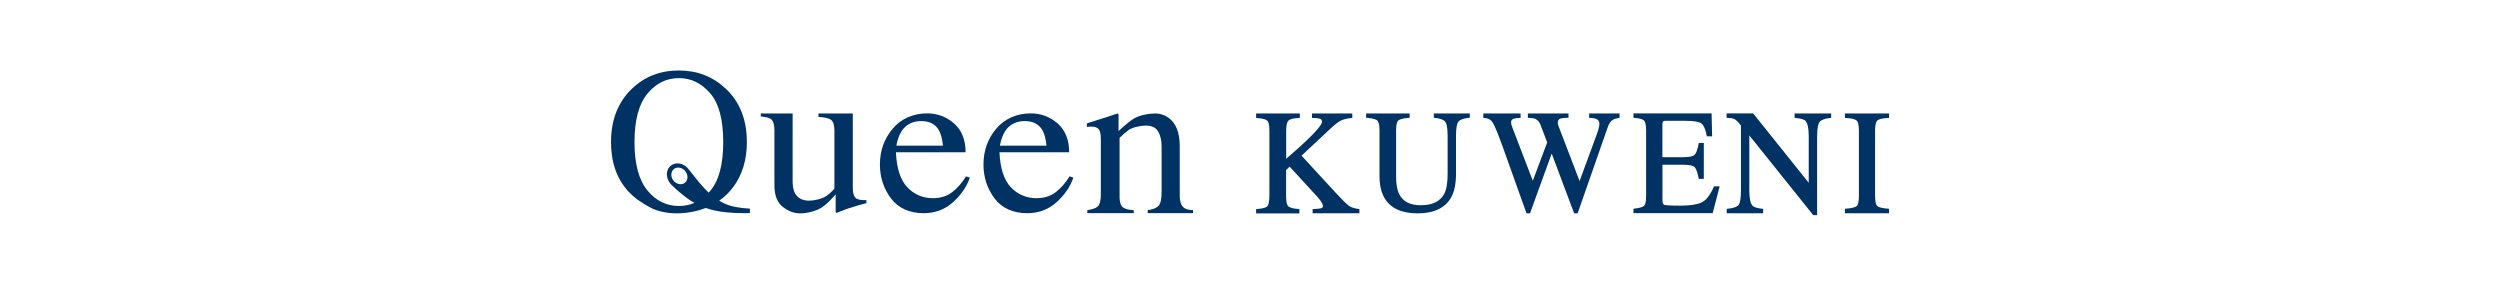 <?xml version="1.0" encoding="utf-8"?>
<!-- Generator: Adobe Illustrator 28.1.0, SVG Export Plug-In . SVG Version: 6.00 Build 0)  -->
<svg  width="350" height="40"  version="1.1" id="Layer_1" xmlns="http://www.w3.org/2000/svg" xmlns:xlink="http://www.w3.org/1999/xlink" x="0px" y="0px"
	 viewBox="0 0 295 18" style="enable-background:new 0 0 295 18;" xml:space="preserve">
<style type="text/css">
	.st0{fill:#003364;}
</style>
<g>
	<path class="st0" d="M160.32,16.8c-0.51-0.06-0.89-0.19-1.15-0.37c-0.27-0.2-0.78-0.7-1.52-1.5l-4.07-4.42l3.32-3.1
		c0.56-0.53,1-0.88,1.3-1.03c0.31-0.15,0.73-0.26,1.27-0.31l0.1-0.01V5.53h-4.76v0.53h0.11c0.37,0,0.65,0.04,0.84,0.1
		c0.16,0.06,0.24,0.17,0.24,0.36c0,0.17-0.23,0.67-1.79,2.17c-0.64,0.61-1.46,1.34-2.44,2.19V7.53c0-0.59,0.09-0.98,0.27-1.16
		c0.12-0.12,0.44-0.27,1.24-0.31l0.1,0V5.53h-5.16v0.53l0.1,0.01c0.79,0.05,1.1,0.2,1.22,0.32c0.12,0.11,0.25,0.4,0.25,1.15v7.59
		c0,0.89-0.13,1.22-0.23,1.34c-0.1,0.12-0.4,0.28-1.24,0.34l-0.1,0.01v0.5h5.11v-0.5l-0.1-0.01c-0.63-0.05-1.04-0.16-1.21-0.32
		c-0.12-0.11-0.26-0.39-0.26-1.16V12.2l0.42-0.39l3.27,3.56c0.23,0.25,0.4,0.48,0.51,0.67c0.13,0.23,0.15,0.34,0.15,0.4
		c0,0.13-0.06,0.21-0.18,0.26c-0.16,0.06-0.48,0.09-0.94,0.11l-0.1,0v0.5h5.52v-0.5L160.32,16.8z"/>
	<path class="st0" d="M169.19,5.53v0.51l0.09,0.01c0.61,0.06,1.02,0.2,1.23,0.42c0.14,0.15,0.31,0.56,0.31,1.69v4.47
		c0,1.07-0.13,1.88-0.4,2.38c-0.47,0.9-1.4,1.35-2.77,1.35c-1.27,0-2.1-0.43-2.55-1.32c-0.24-0.48-0.36-1.18-0.36-2.06V7.49
		c0-0.75,0.14-1.03,0.26-1.13c0.12-0.11,0.44-0.25,1.24-0.31l0.1-0.01V5.53h-5.14v0.51l0.1,0.01c0.79,0.06,1.1,0.2,1.22,0.31
		c0.12,0.11,0.26,0.39,0.26,1.13v5.36c0,1.08,0.19,1.96,0.56,2.61c0.7,1.24,2.02,1.86,3.93,1.86c1.94,0,3.27-0.64,3.97-1.89
		c0.38-0.68,0.57-1.63,0.57-2.82V8.15c0-0.87,0.1-1.43,0.29-1.66c0.19-0.23,0.61-0.38,1.25-0.45l0.09-0.01V5.53H169.19z"/>
	<path class="st0" d="M187.52,5.53v0.52l0.1,0c0.32,0.01,0.56,0.05,0.72,0.12c0.26,0.11,0.39,0.29,0.39,0.57
		c0,0.08-0.01,0.19-0.04,0.34c-0.04,0.25-0.13,0.54-0.25,0.86l-2.05,5.57l-2.37-6.19c-0.09-0.23-0.14-0.39-0.17-0.46
		c-0.02-0.06-0.03-0.14-0.03-0.24c0-0.26,0.1-0.41,0.31-0.49c0.15-0.05,0.44-0.08,0.85-0.09l0.1,0V5.53h-4.79v0.52l0.1,0
		c0.35,0.01,0.61,0.05,0.77,0.12c0.28,0.12,0.48,0.35,0.62,0.71l0.79,2.07l-1.7,4.52l-2.38-6.2c-0.06-0.17-0.11-0.3-0.14-0.4
		c-0.03-0.1-0.04-0.2-0.04-0.3c0-0.21,0.1-0.34,0.32-0.42c0.13-0.05,0.37-0.08,0.7-0.09l0.1,0V5.53h-4.4v0.52l0.1,0.01
		c0.47,0.03,0.8,0.21,1.02,0.56c0.23,0.37,0.65,1.39,1.24,3.04l2.74,7.66h0.41l2.56-7.06l2.65,7.06h0.41l3.59-10.27
		c0.14-0.37,0.34-0.64,0.61-0.79c0.15-0.09,0.37-0.15,0.66-0.2l0.09-0.01V5.53H187.52z"/>
	<path class="st0" d="M202.25,14.14l-0.03,0.06c-0.42,0.97-0.9,1.58-1.43,1.83c-0.53,0.25-1.37,0.38-2.5,0.38
		c-1.3,0-1.74-0.05-1.88-0.09c-0.06-0.02-0.24-0.07-0.24-0.51v-4.23h2.51c0.85,0,1.18,0.16,1.3,0.3c0.18,0.2,0.34,0.64,0.46,1.29
		l0.02,0.08h0.59V9.01h-0.59l-0.02,0.09c-0.12,0.65-0.27,1.09-0.46,1.29c-0.18,0.2-0.62,0.3-1.31,0.3h-2.51v-3.8
		c0-0.27,0.04-0.37,0.07-0.41c0.01-0.02,0.08-0.08,0.38-0.08h2.31c0.97,0,1.59,0.11,1.86,0.32c0.27,0.21,0.47,0.69,0.61,1.43
		l0.02,0.08h0.62l-0.06-2.71h-9.22v0.52l0.1,0.01c0.75,0.05,1.04,0.21,1.15,0.32c0.11,0.12,0.24,0.41,0.24,1.14v7.78
		c0,0.78-0.13,1.05-0.24,1.15c-0.17,0.15-0.56,0.25-1.16,0.32l-0.09,0.01v0.52h9.35l0.82-3.16H202.25z"/>
	<path class="st0" d="M211.76,5.53v0.52l0.1,0.01c0.76,0.07,1.06,0.22,1.17,0.33c0.26,0.27,0.4,0.87,0.4,1.8v5.52l-6.53-8.15
		l-0.03-0.04h-3.13v0.53l0.1,0c0.34,0.01,0.6,0.05,0.77,0.12c0.16,0.06,0.37,0.24,0.61,0.53l0.21,0.25v7.68c0,0.9-0.1,1.47-0.28,1.7
		c-0.18,0.23-0.63,0.38-1.31,0.45l-0.09,0.01v0.52h4.3v-0.52l-0.09-0.01c-0.6-0.07-0.99-0.18-1.15-0.35
		c-0.26-0.27-0.39-0.87-0.39-1.8V8.12l7.51,9.37l0.03,0.04h0.46V8.21c0-1.11,0.17-1.53,0.31-1.7c0.2-0.23,0.62-0.39,1.26-0.45
		l0.09-0.01V5.53H211.76z"/>
	<path class="st0" d="M221.53,6.36c0.13-0.12,0.45-0.26,1.28-0.3l0.1,0V5.53h-5.21v0.53l0.1,0c0.83,0.04,1.15,0.19,1.28,0.3
		c0.12,0.11,0.27,0.41,0.27,1.16v7.78c0,0.79-0.15,1.07-0.27,1.17c-0.19,0.15-0.62,0.25-1.29,0.3l-0.09,0.01v0.53h5.21v-0.53
		l-0.09-0.01c-0.67-0.05-1.1-0.15-1.29-0.3c-0.12-0.1-0.27-0.38-0.27-1.17V7.53C221.26,6.92,221.35,6.53,221.53,6.36z"/>
	<path class="st0" d="M93.53,5.53v7.98c0,0.57,0.08,1.02,0.24,1.36c0.31,0.63,0.88,0.95,1.71,0.95c0.57,0,1.5-0.19,2.04-0.56
		c0.31-0.21,0.62-0.49,0.94-0.86V7.56c0-0.64-0.13-1.06-0.38-1.26c-0.25-0.2-0.75-0.32-1.5-0.36V5.53h4.05v8.78
		c0,0.57,0.1,0.95,0.31,1.17c0.2,0.21,0.64,0.3,1.3,0.28v0.35c-0.46,0.12-0.8,0.22-1.02,0.28c-0.22,0.06-0.58,0.18-1.09,0.34
		c-0.22,0.07-0.69,0.25-1.43,0.54c-0.04,0-0.07-0.02-0.08-0.06c-0.01-0.04-0.01-0.08-0.01-0.13v-2.01c-0.57,0.67-1.09,1.17-1.56,1.5
		c-0.71,0.5-1.84,0.75-2.63,0.75c-0.73,0-1.41-0.26-2.06-0.77c-0.65-0.51-0.98-1.36-0.98-2.56V7.5c0-0.66-0.14-1.1-0.43-1.32
		c-0.18-0.14-0.58-0.24-1.18-0.3V5.53H93.53z"/>
	<path class="st0" d="M124.81,6.72c0.9,0.8,1.35,1.92,1.35,3.39h-8.22c0.08,1.89,0.53,3.27,1.34,4.13c0.81,0.86,1.89,1.29,2.99,1.29
		c0.89,0,1.64-0.22,2.25-0.67c0.61-0.45,1.18-1.08,1.69-1.91l0.45,0.15c-0.35,1.04-1,2-1.96,2.88c-0.96,0.88-2.13,1.32-3.51,1.32
		c-1.6,0-2.96-0.58-3.83-1.74c-0.87-1.16-1.31-2.49-1.31-4c0-1.64,0.51-3.06,1.52-4.25c1.01-1.19,2.45-1.79,4.08-1.79
		C122.86,5.53,123.91,5.93,124.81,6.72z M118.58,7.66c-0.27,0.44-0.47,1-0.59,1.67h5.5c-0.09-0.82-0.25-1.42-0.48-1.82
		c-0.42-0.72-1.11-1.08-2.09-1.08C119.95,6.42,119.09,6.83,118.58,7.66z"/>
	<path class="st0" d="M112.59,6.72c0.9,0.8,1.35,1.92,1.35,3.39h-8.22c0.08,1.89,0.53,3.27,1.34,4.13c0.81,0.86,1.89,1.29,2.99,1.29
		c0.89,0,1.64-0.22,2.25-0.67c0.61-0.45,1.18-1.08,1.69-1.91l0.45,0.15c-0.35,1.04-1,2-1.96,2.88c-0.96,0.88-2.13,1.32-3.51,1.32
		c-1.6,0-2.96-0.58-3.83-1.74c-0.87-1.16-1.31-2.49-1.31-4c0-1.64,0.51-3.06,1.52-4.25c1.01-1.19,2.45-1.79,4.08-1.79
		C110.64,5.53,111.69,5.93,112.59,6.72z M106.36,7.66c-0.27,0.44-0.47,1-0.59,1.67h5.5c-0.09-0.82-0.25-1.42-0.48-1.82
		c-0.42-0.72-1.11-1.08-2.09-1.08C107.73,6.42,106.87,6.83,106.36,7.66z"/>
	<path class="st0" d="M128.29,16.94c0.59-0.08,1.01-0.22,1.25-0.44c0.24-0.22,0.36-0.71,0.36-1.48V8.67c0-0.53-0.05-0.9-0.15-1.12
		c-0.16-0.31-0.48-0.47-0.98-0.47c-0.08,0-0.15,0-0.23,0.01s-0.18,0.02-0.29,0.04V6.7c0.34-0.1,1.15-0.36,2.43-0.77l1.18-0.39
		c0.06,0,0.09,0.02,0.11,0.06c0.01,0.04,0.02,0.1,0.02,0.17v1.84c0.77-0.72,1.37-1.21,1.8-1.47c0.65-0.41,1.82-0.61,2.52-0.61
		c0.57,0,1.08,0.16,1.55,0.49c0.9,0.63,1.35,1.76,1.35,3.38v5.83c0,0.6,0.12,1.03,0.36,1.3c0.24,0.27,0.64,0.4,1.21,0.41v0.35h-5.35
		v-0.35c0.61-0.08,1.04-0.25,1.28-0.51c0.24-0.25,0.36-0.81,0.36-1.65V9.45c0-0.72-0.13-1.31-0.4-1.78
		c-0.27-0.47-0.76-0.71-1.47-0.71c-0.49,0-1.49,0.17-1.99,0.5c-0.28,0.19-0.65,0.51-1.1,0.95v6.99c0,0.6,0.13,1,0.4,1.21
		c0.27,0.2,0.69,0.31,1.27,0.33v0.35h-5.48V16.94z"/>
	<path class="st0" d="M85.51,16.17c-0.22-0.1-0.43-0.22-0.64-0.35c0.64-0.45,1.19-0.99,1.67-1.63c1.06-1.44,1.59-3.2,1.59-5.29
		c0-2.63-0.83-4.74-2.5-6.3c-1.51-1.42-3.35-2.14-5.52-2.14c-2.2,0-4.05,0.72-5.55,2.16C72.92,4.2,72.1,6.3,72.1,8.91
		c0,2.41,0.69,4.36,2.07,5.85c0.3,0.32,0.64,0.63,1.04,0.93l0.85,0.56c0.31,0.19,0.65,0.37,1.01,0.55c0.95,0.39,2.57,0.77,4.77,0.31
		c0.49-0.1,0.96-0.24,1.4-0.41c0.01,0,0.02-0.01,0.04-0.02c0.31,0.11,0.64,0.21,1,0.29c0.96,0.21,2.07,0.32,3.31,0.32h0.9v-0.53
		C87.19,16.69,86.25,16.51,85.51,16.17z M80.12,16.45c-1.47,0-2.72-0.61-3.73-1.84c-1.01-1.23-1.52-3.13-1.52-5.7
		c0-2.58,0.51-4.48,1.52-5.71s2.26-1.84,3.72-1.84c1.42,0,2.65,0.59,3.68,1.78c1.04,1.19,1.55,3.11,1.55,5.78
		c0,2.63-0.51,4.55-1.54,5.75c-0.06,0.07-0.12,0.13-0.18,0.2c-0.57-0.54-1.1-1.16-1.56-1.75c-0.27-0.34-0.58-0.74-0.8-1
		c-0.02-0.02-0.03-0.05-0.05-0.07c-0.56-0.68-1.48-0.83-2.07-0.35c-0.41,0.34-0.54,0.91-0.38,1.45c0.05,0.2,0.15,0.41,0.29,0.59
		c0.04,0.05,0.09,0.11,0.13,0.16c0,0,0.17,0.17,0.26,0.25c0.2,0.19,0.42,0.4,0.8,0.72c0.52,0.43,1.11,0.89,1.49,1.09
		c0.07,0.04,0.15,0.08,0.22,0.12C81.39,16.32,80.78,16.45,80.12,16.45z M80.83,13.7c-0.38,0.31-0.98,0.21-1.35-0.23
		c-0.36-0.44-0.35-1.05,0.03-1.37c0.38-0.31,0.98-0.21,1.35,0.23C81.22,12.78,81.21,13.39,80.83,13.7z"/>
</g>
</svg>
